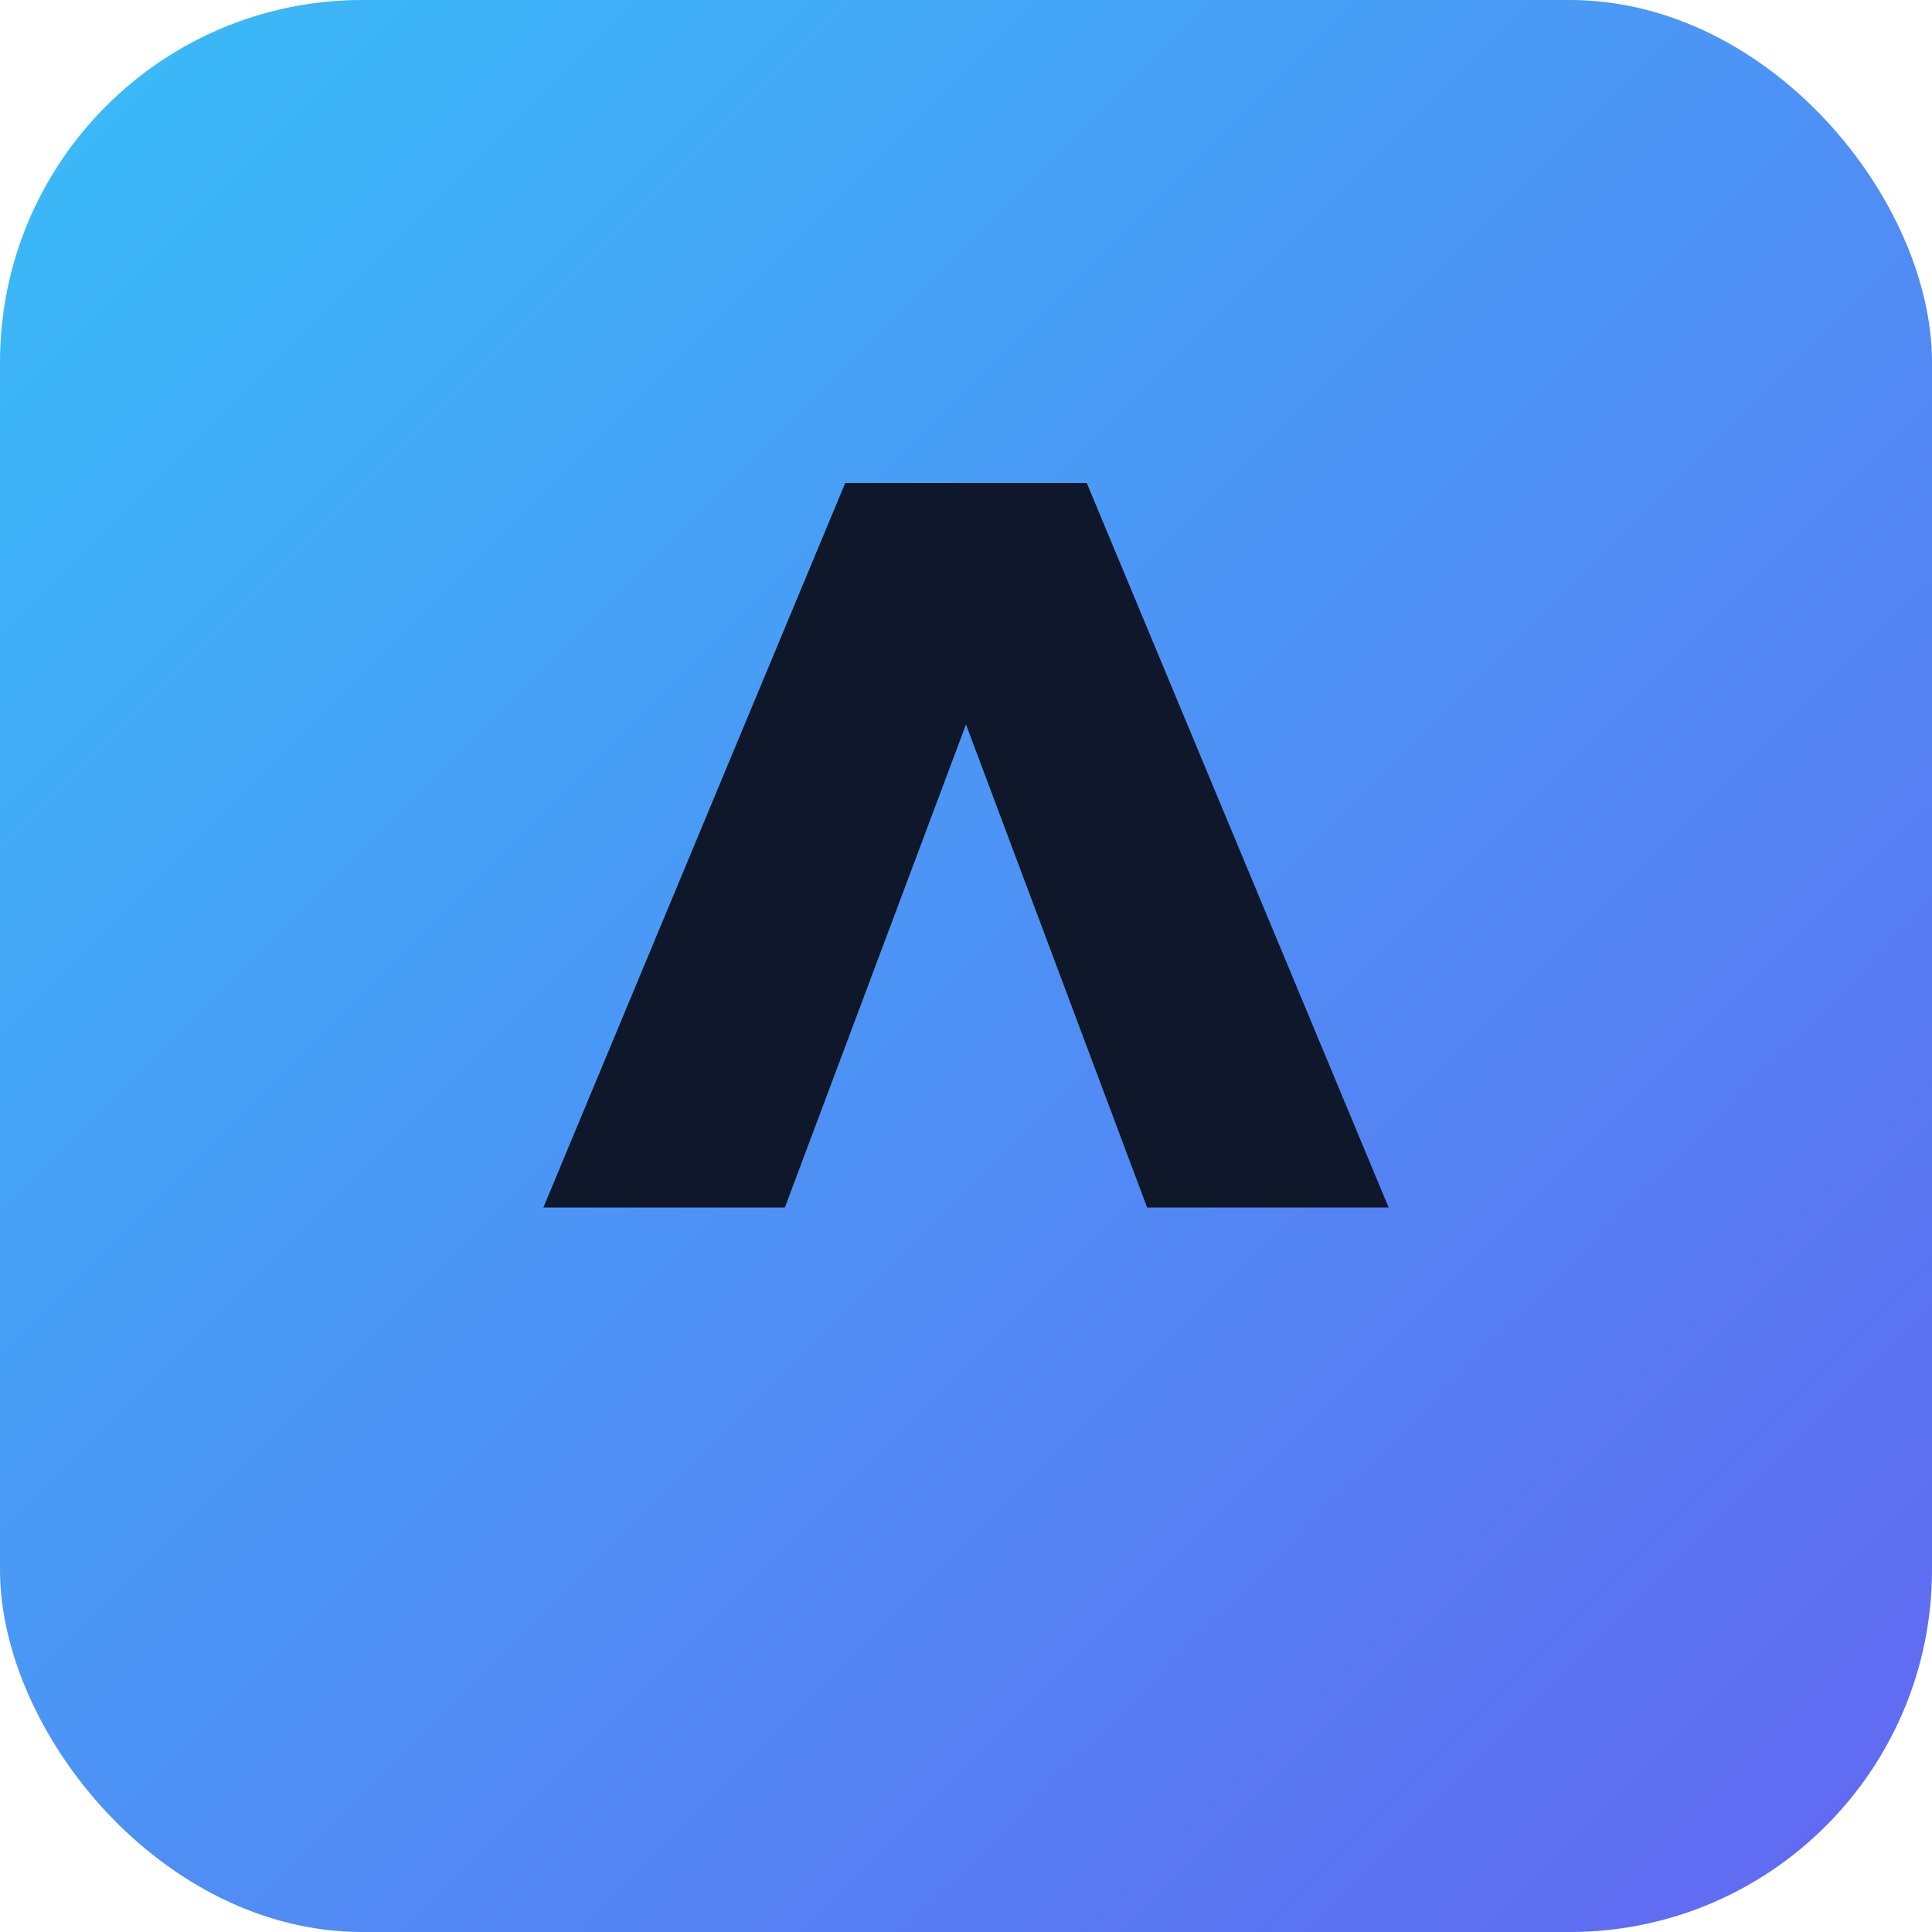 <svg xmlns="http://www.w3.org/2000/svg" viewBox="0 0 64 64">
  <defs>
    <linearGradient id="g" x1="0" x2="1" y1="0" y2="1">
      <stop offset="0" stop-color="#38bdf8" />
      <stop offset="1" stop-color="#6366f1" />
    </linearGradient>
  </defs>
  <rect width="64" height="64" rx="12" fill="url(#g)" />
  <path fill="#0f172a" d="M18 40h8l6-16 6 16h8l-10-24h-8z" />
</svg>
